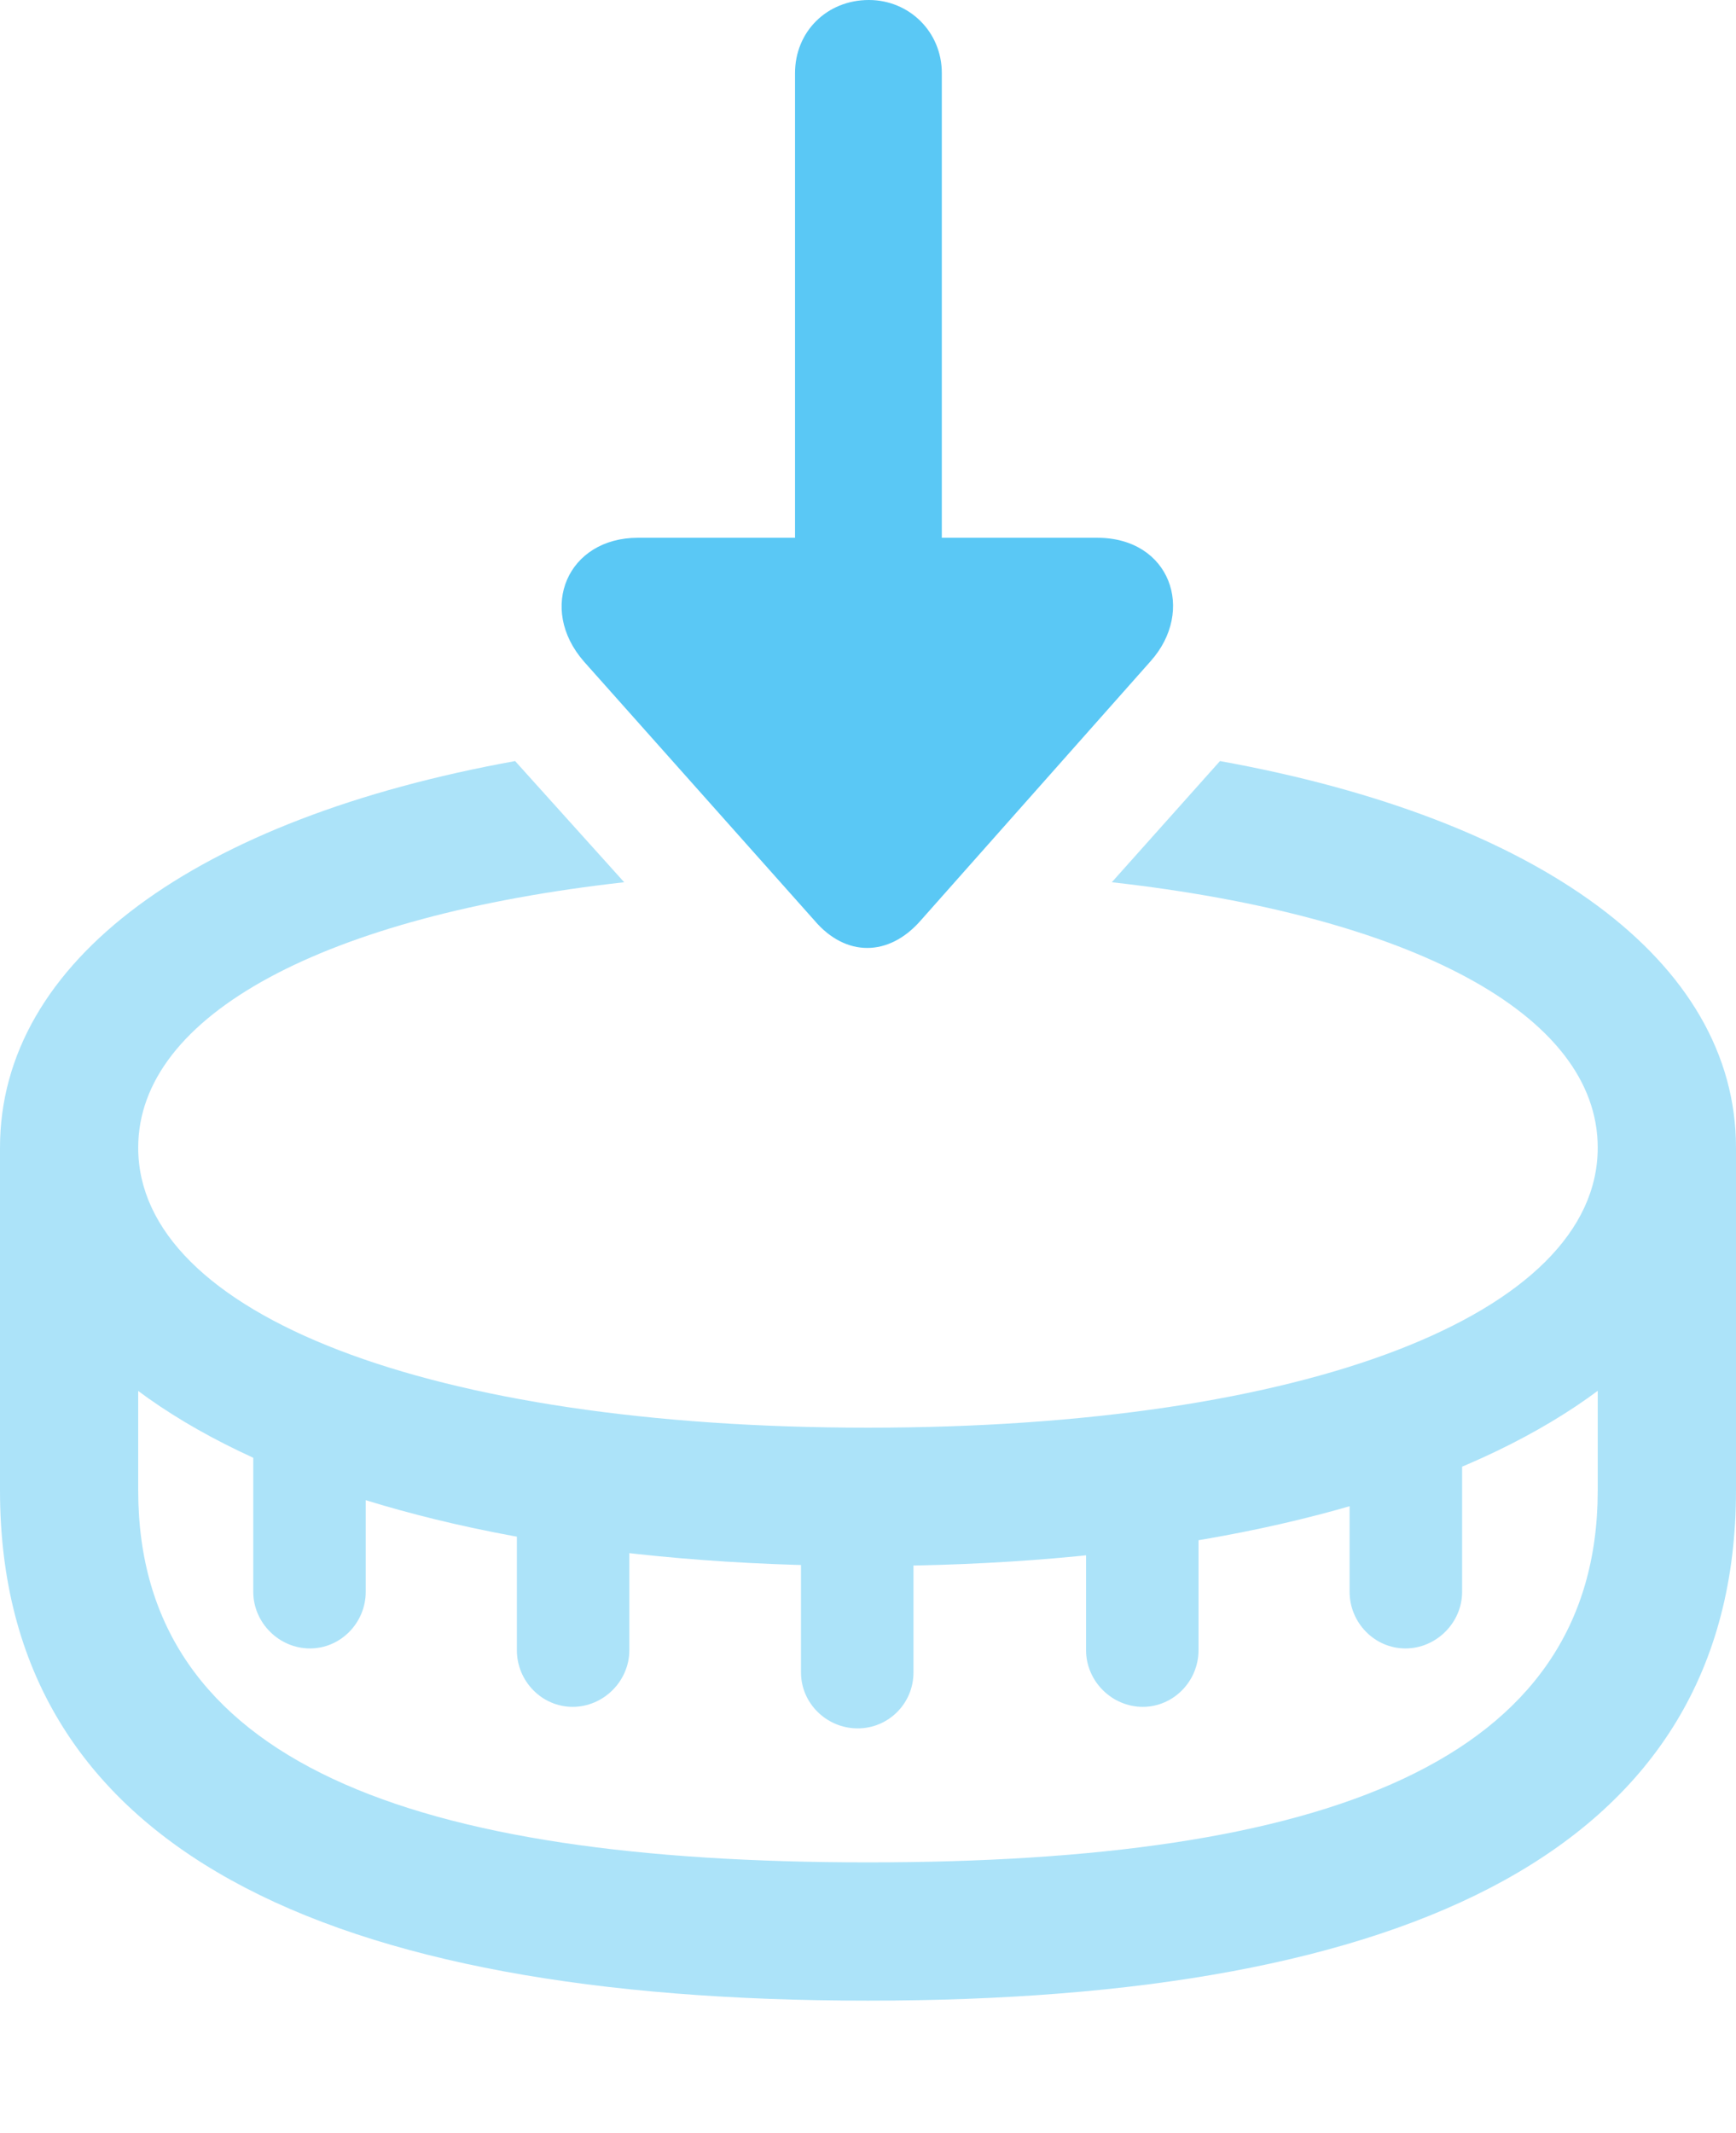 <?xml version="1.0" encoding="UTF-8"?>
<!--Generator: Apple Native CoreSVG 175.5-->
<!DOCTYPE svg
PUBLIC "-//W3C//DTD SVG 1.1//EN"
       "http://www.w3.org/Graphics/SVG/1.1/DTD/svg11.dtd">
<svg version="1.1" xmlns="http://www.w3.org/2000/svg" xmlns:xlink="http://www.w3.org/1999/xlink" width="24.683" height="30.31">
 <g>
  <rect height="30.31" opacity="0" width="24.683" x="0" y="0"/>
  <path d="M12.341 28.43C20.02 28.43 24.683 26.282 24.683 21.179L24.683 16.309L22.717 16.309L22.717 21.179C22.717 25.061 18.799 26.465 12.341 26.465C5.884 26.465 1.965 25.061 1.965 21.179L1.965 16.309L0 16.309L0 21.179C0 26.282 4.651 28.43 12.341 28.43ZM5.2 22.62L5.2 20.337L3.601 20.337L3.601 22.62C3.601 23.059 3.967 23.425 4.407 23.425C4.846 23.425 5.2 23.059 5.2 22.62ZM8.948 23.45L8.948 21.167L7.349 21.167L7.349 23.45C7.349 23.889 7.703 24.255 8.142 24.255C8.582 24.255 8.948 23.889 8.948 23.45ZM12.988 23.767L12.988 21.484L11.389 21.484L11.389 23.767C11.389 24.206 11.755 24.561 12.195 24.561C12.634 24.561 12.988 24.206 12.988 23.767ZM17.041 23.45L17.041 21.167L15.442 21.167L15.442 23.45C15.442 23.889 15.808 24.255 16.248 24.255C16.687 24.255 17.041 23.889 17.041 23.45ZM20.789 22.62L20.789 20.337L19.189 20.337L19.189 22.62C19.189 23.059 19.544 23.425 19.983 23.425C20.422 23.425 20.789 23.059 20.789 22.62ZM22.717 16.309C22.717 18.677 18.567 20.288 12.341 20.288C6.116 20.288 1.965 18.677 1.965 16.309C1.965 14.416 4.626 13.013 8.875 12.537L7.324 10.815C2.795 11.633 0 13.648 0 16.309C0 19.873 4.932 22.253 12.341 22.253C19.739 22.253 24.683 19.873 24.683 16.309C24.683 13.648 21.875 11.633 17.346 10.815L15.808 12.537C20.044 13.013 22.717 14.404 22.717 16.309Z" fill="#5ac8f5" fill-opacity="0.5"/>
  <path d="M13.086 13.086L16.357 9.399C17.004 8.679 16.638 7.642 15.601 7.642L13.391 7.642L13.391 1.038C13.391 0.452 12.927 0 12.354 0C11.755 0 11.304 0.452 11.304 1.038L11.304 7.642L9.07 7.642C8.069 7.642 7.642 8.643 8.301 9.399L11.585 13.086C12.024 13.599 12.634 13.599 13.086 13.086Z" fill="#5ac8f5"/>
 </g>
</svg>
